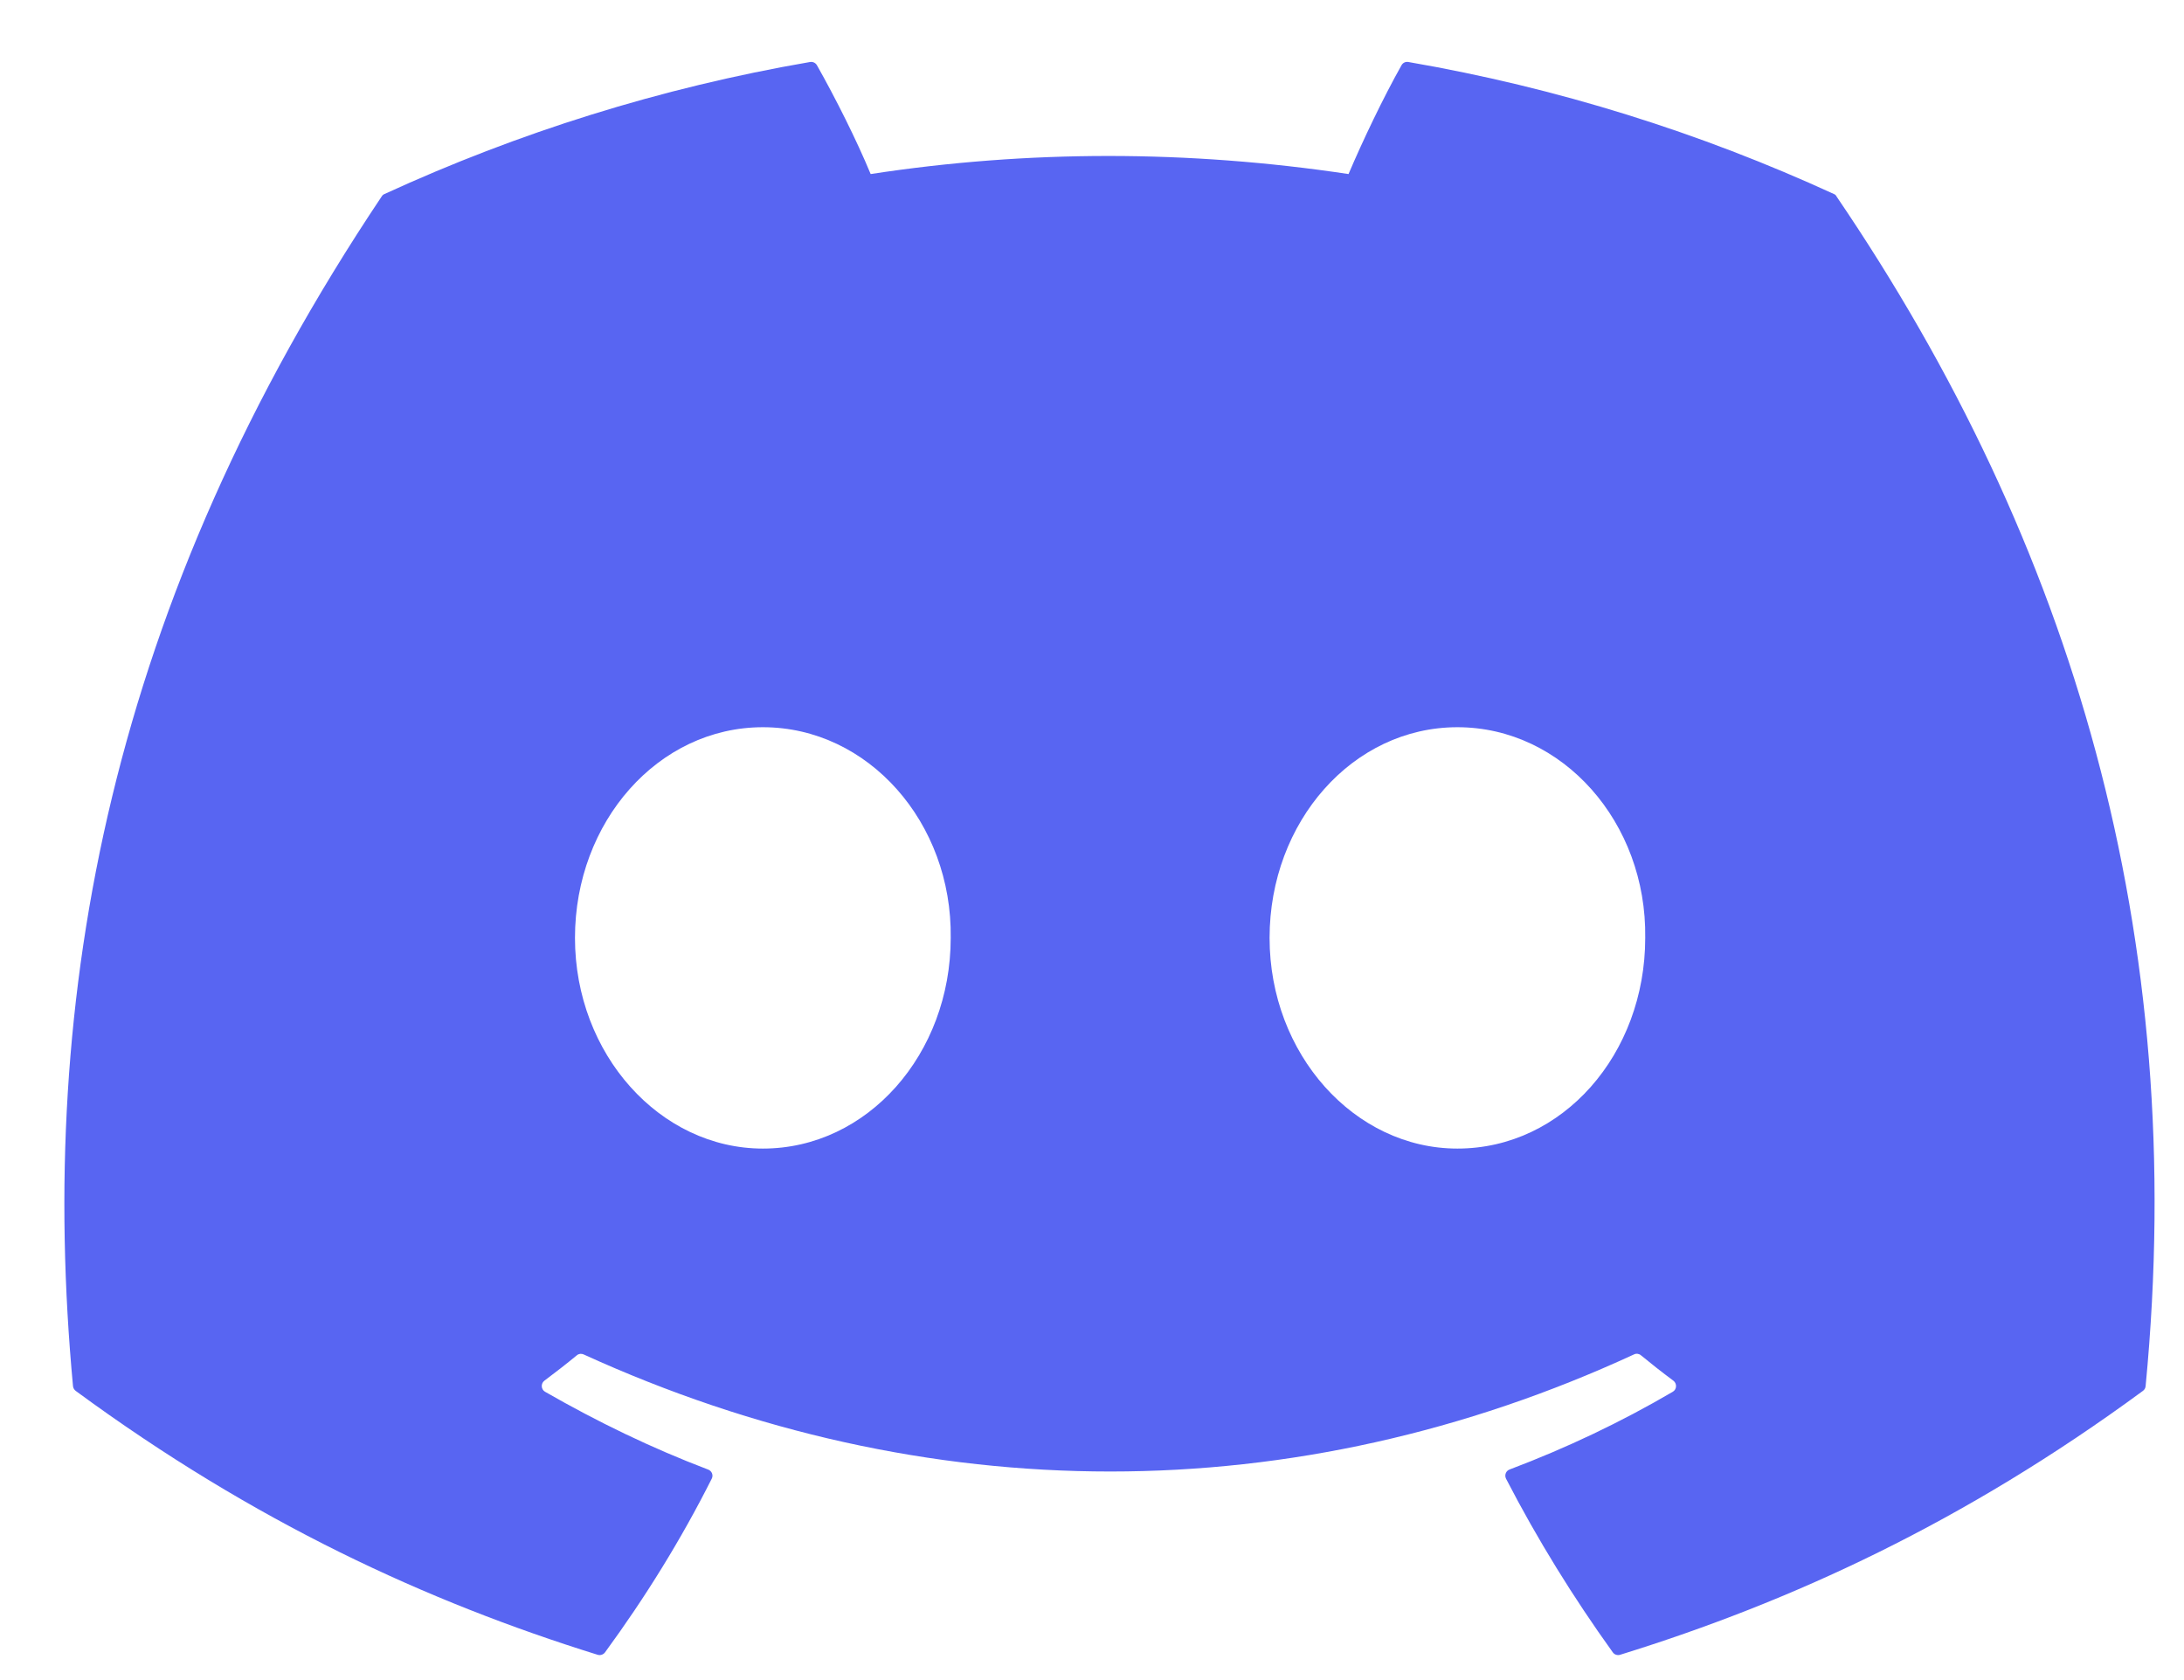 <svg width="26" height="20" viewBox="0 0 26 20" fill="none" xmlns="http://www.w3.org/2000/svg">
<path d="M21.831 2.309C20.245 1.581 18.544 1.045 16.766 0.738C16.734 0.732 16.701 0.747 16.685 0.776C16.466 1.165 16.224 1.673 16.054 2.072C14.142 1.785 12.239 1.785 10.365 2.072C10.196 1.664 9.945 1.165 9.725 0.776C9.708 0.747 9.676 0.733 9.644 0.738C7.866 1.044 6.166 1.58 4.579 2.309C4.565 2.314 4.553 2.324 4.545 2.337C1.319 7.157 0.436 11.858 0.869 16.5C0.871 16.523 0.884 16.545 0.902 16.558C3.03 18.122 5.092 19.07 7.115 19.699C7.147 19.709 7.182 19.697 7.202 19.671C7.681 19.017 8.108 18.328 8.473 17.603C8.495 17.561 8.474 17.51 8.43 17.494C7.754 17.237 7.109 16.924 6.489 16.568C6.44 16.54 6.436 16.47 6.481 16.436C6.612 16.338 6.742 16.237 6.867 16.134C6.889 16.115 6.921 16.111 6.947 16.123C11.02 17.982 15.428 17.982 19.453 16.123C19.479 16.11 19.511 16.114 19.534 16.133C19.659 16.236 19.789 16.338 19.921 16.436C19.966 16.47 19.963 16.54 19.914 16.568C19.294 16.931 18.649 17.237 17.972 17.493C17.927 17.509 17.908 17.561 17.929 17.603C18.303 18.327 18.73 19.016 19.2 19.67C19.219 19.697 19.255 19.709 19.287 19.699C21.32 19.07 23.382 18.122 25.51 16.558C25.529 16.545 25.541 16.524 25.543 16.501C26.061 11.134 24.674 6.471 21.863 2.338C21.857 2.324 21.845 2.314 21.831 2.309ZM9.082 13.673C7.856 13.673 6.845 12.548 6.845 11.165C6.845 9.783 7.836 8.657 9.082 8.657C10.337 8.657 11.337 9.793 11.318 11.165C11.318 12.548 10.327 13.673 9.082 13.673ZM17.35 13.673C16.124 13.673 15.114 12.548 15.114 11.165C15.114 9.783 16.104 8.657 17.35 8.657C18.605 8.657 19.606 9.793 19.586 11.165C19.586 12.548 18.605 13.673 17.35 13.673Z" fill="#5865F2"/>
</svg>
